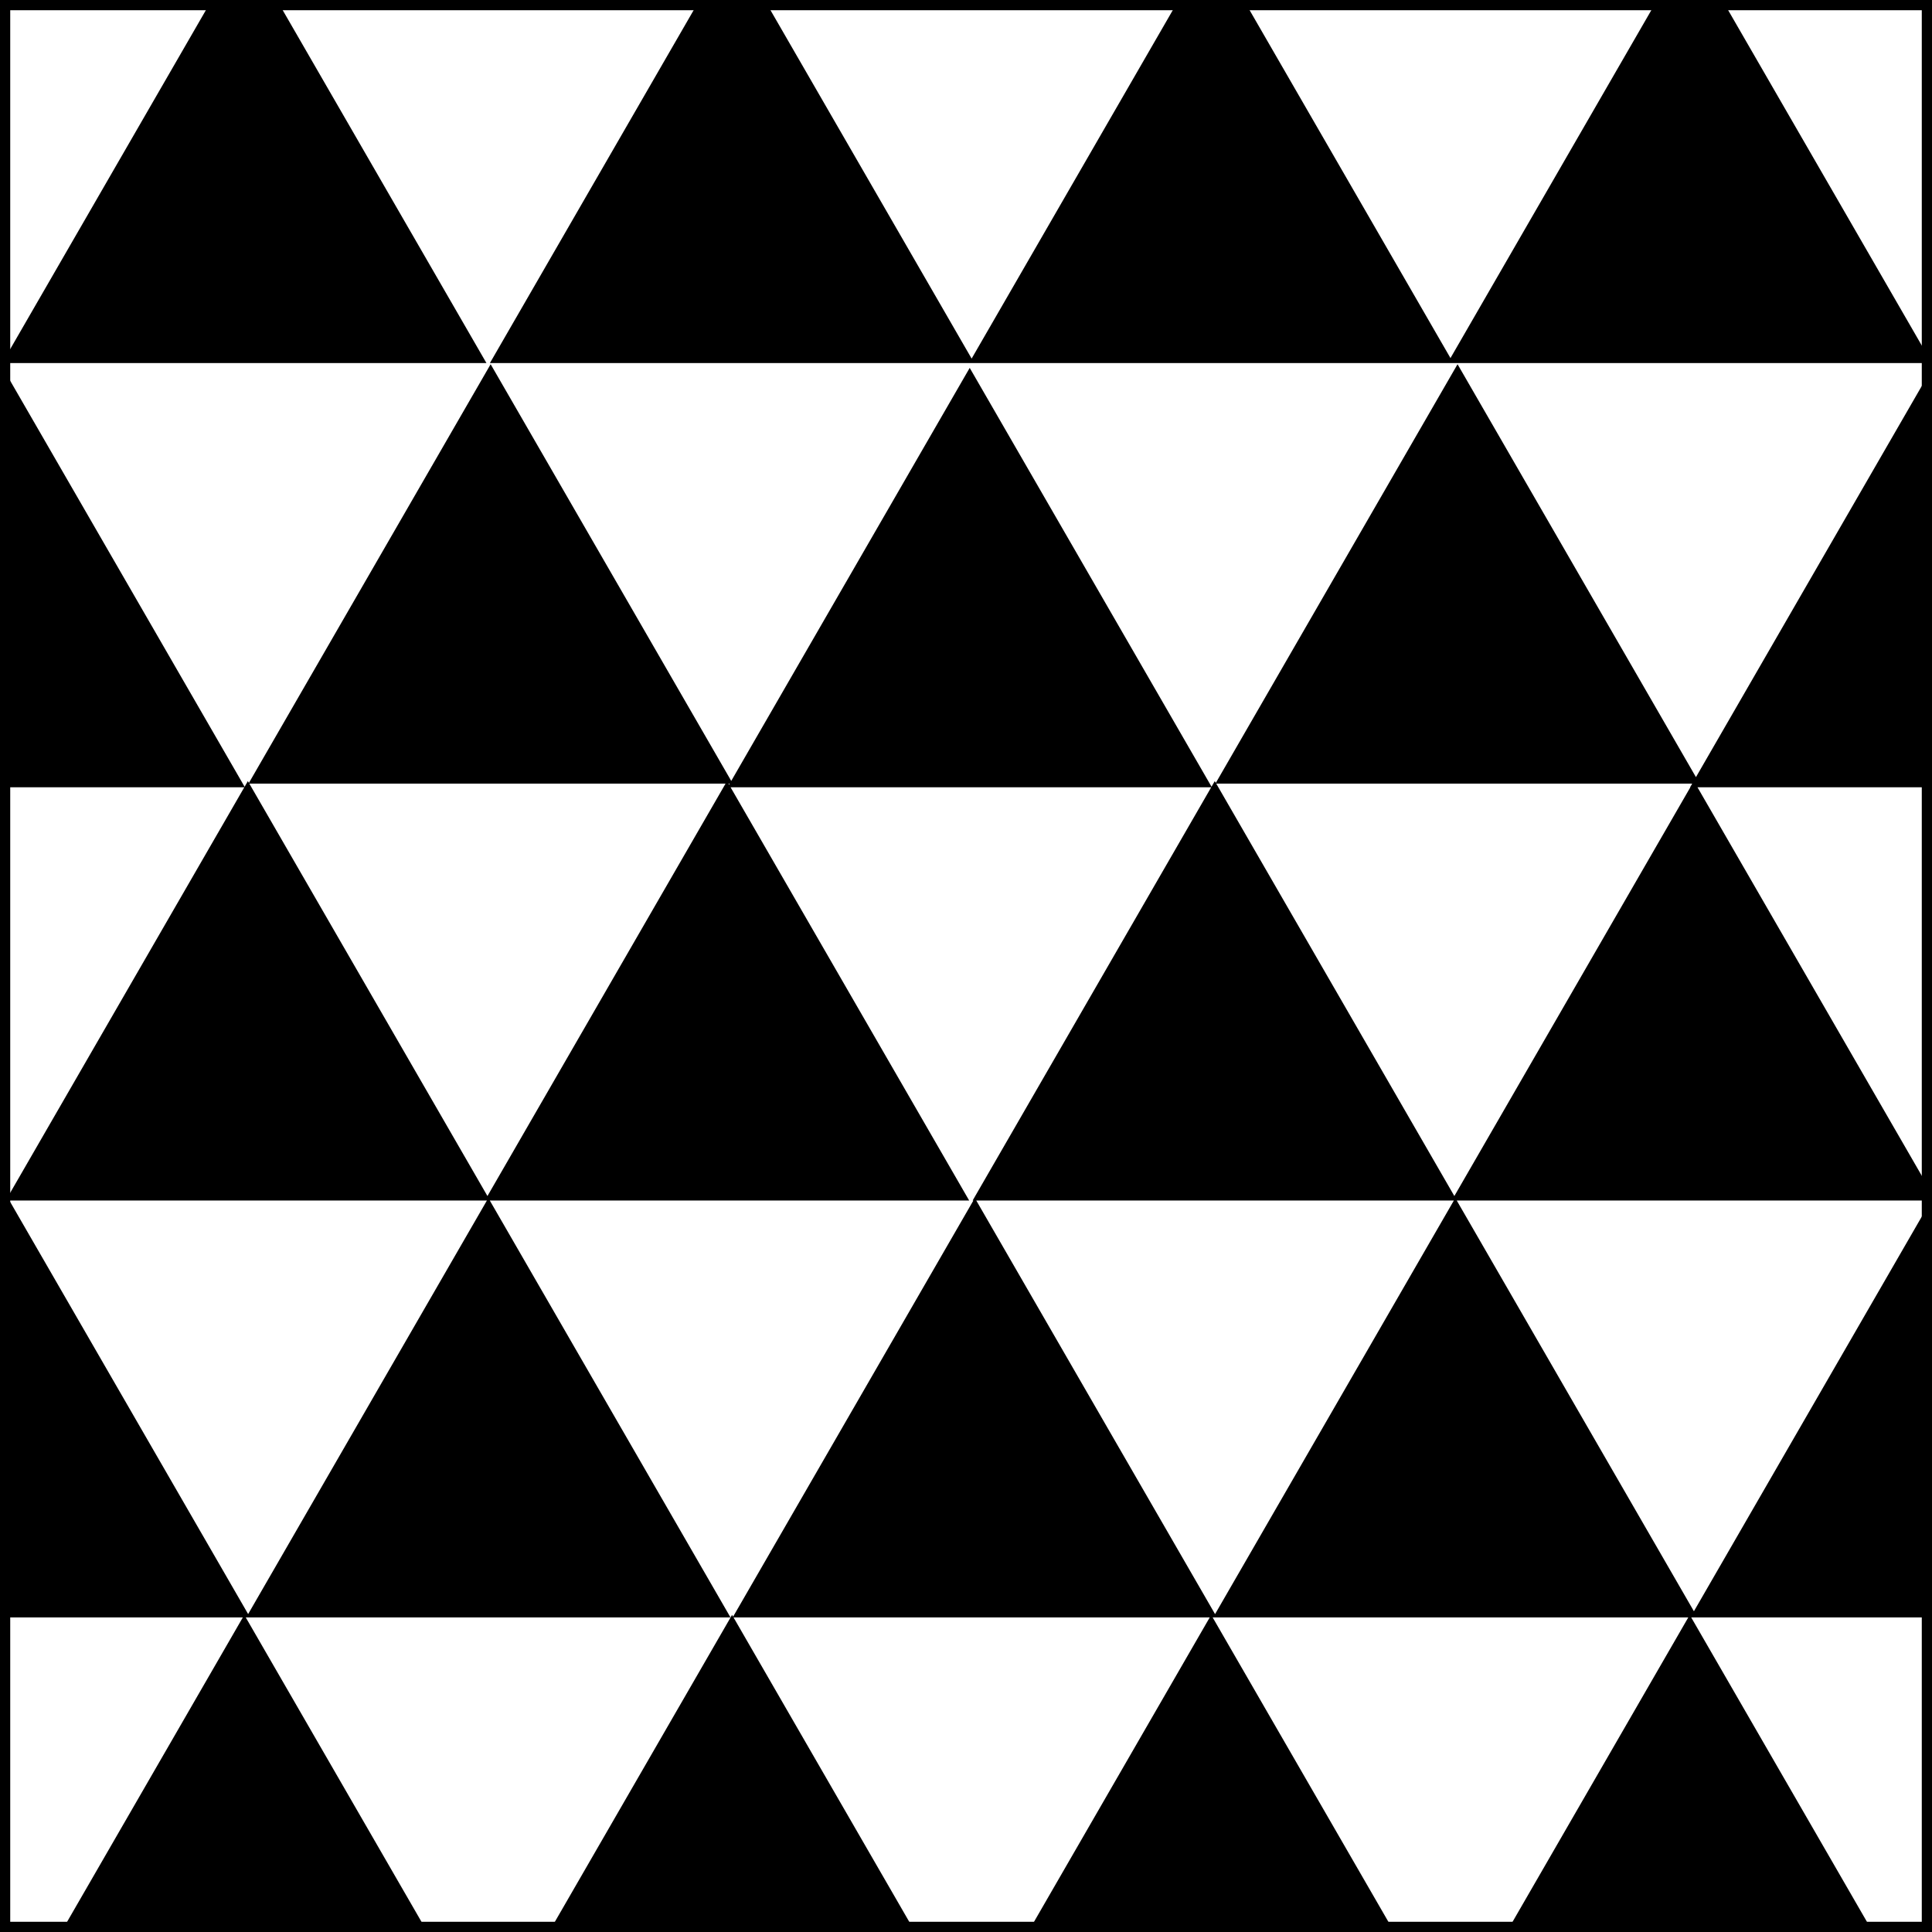 <?xml version="1.0" encoding="UTF-8" standalone="no"?>
<svg
   xmlns:dc="http://purl.org/dc/elements/1.1/"
   xmlns:cc="http://creativecommons.org/ns#"
   xmlns:rdf="http://www.w3.org/1999/02/22-rdf-syntax-ns#"
   xmlns:svg="http://www.w3.org/2000/svg"
   xmlns="http://www.w3.org/2000/svg"
   xmlns:sodipodi="http://sodipodi.sourceforge.net/DTD/sodipodi-0.dtd"
   xmlns:inkscape="http://www.inkscape.org/namespaces/inkscape"
   width="100mm"
   height="100mm"
   viewBox="0 0 100 100"
   version="1.1"
   id="svg8"
   inkscape:export-filename="C:\Users\lrush\Documents\KTANE Mods\Not Modded Modules\Assets\!CF\DisCF\HLTri.png"
   inkscape:export-xdpi="96"
   inkscape:export-ydpi="96"
   inkscape:version="1.0.1 (3bc2e813f5, 2020-09-07)"
   sodipodi:docname="TexTri.svg">
  <rect x="0" y="0" width="100" height="100" fill="#808080" stroke="none"/>
  <style
     id="style833"></style>
  <defs
     id="defs2" />
  <sodipodi:namedview
     id="base"
     pagecolor="#ffffff"
     bordercolor="#666666"
     borderopacity="1.0"
     inkscape:pageopacity="0.0"
     inkscape:pageshadow="2"
     inkscape:zoom="1.4"
     inkscape:cx="198.45759"
     inkscape:cy="188.97498"
     inkscape:document-units="mm"
     inkscape:current-layer="layer1"
     inkscape:document-rotation="0"
     showgrid="true"
     inkscape:window-width="1920"
     inkscape:window-height="1001"
     inkscape:window-x="-9"
     inkscape:window-y="-9"
     inkscape:window-maximized="1"
     inkscape:snap-global="false">
    <inkscape:grid
       type="xygrid"
       id="grid835"
       units="mm"
       spacingx="5"
       spacingy="5" />
  </sodipodi:namedview>
  <g
     inkscape:label="Layer 1"
     inkscape:groupmode="layer"
     id="layer1">
    <rect
       style="fill:#ffffff;stroke:#000000;stroke-width:1.058"
       id="rect837"
       width="100"
       height="100"
       x="0"
       y="0" />
    <path
       id="path1108"
       style="fill:#000000;stroke:#000000;stroke-width:3.599"
       inkscape:transform-center-y="-3.3744446"
       d="M 43.438 0 L 3.535 69.115 L 91.896 69.115 L 51.992 0 L 43.438 0 z M 138.709 0 L 98.805 69.115 L 187.166 69.115 L 147.264 0 L 138.709 0 z M 232.293 0 L 192.391 69.115 L 280.752 69.115 L 240.848 0 L 232.293 0 z M 325.764 0 L 285.861 69.115 L 374.223 69.115 L 334.318 0 L 325.764 0 z M 95.832 74.738 L 51.652 151.26 L 140.014 151.26 L 95.832 74.738 z M 284.688 74.738 L 240.508 151.26 L 328.869 151.26 L 284.688 74.738 z M 0.537 75.451 L 0 76.381 L 0 151.975 L 44.719 151.975 L 0.537 75.451 z M 189.404 75.451 L 145.223 151.975 L 233.584 151.975 L 189.404 75.451 z M 377.404 75.451 L 333.223 151.975 L 377.953 151.975 L 377.953 76.402 L 377.404 75.451 z M 48.416 156.164 L 4.236 232.686 L 92.596 232.686 L 48.416 156.164 z M 142 156.164 L 97.82 232.686 L 186.182 232.686 L 142 156.164 z M 237.271 156.164 L 193.092 232.686 L 281.453 232.686 L 237.271 156.164 z M 330.855 156.164 L 286.676 232.686 L 375.037 232.686 L 330.855 156.164 z M 1.547 237.596 L 0 240.275 L 0 314.117 L 45.727 314.117 L 1.547 237.596 z M 95.385 237.596 L 51.205 314.117 L 139.564 314.117 L 95.385 237.596 z M 190.402 237.596 L 146.221 314.117 L 234.582 314.117 L 190.402 237.596 z M 284.25 237.596 L 240.07 314.117 L 328.432 314.117 L 284.25 237.596 z M 377.457 237.596 L 333.277 314.117 L 377.953 314.117 L 377.953 238.455 L 377.457 237.596 z M 47.715 319.021 L 13.691 377.953 L 81.74 377.953 L 47.715 319.021 z M 142.986 319.021 L 108.961 377.953 L 177.01 377.953 L 142.986 319.021 z M 236.57 319.021 L 202.547 377.953 L 270.596 377.953 L 236.57 319.021 z M 330.041 319.021 L 296.018 377.953 L 364.066 377.953 L 330.041 319.021 z "
       transform="scale(0.265)" />
  </g>
</svg>
